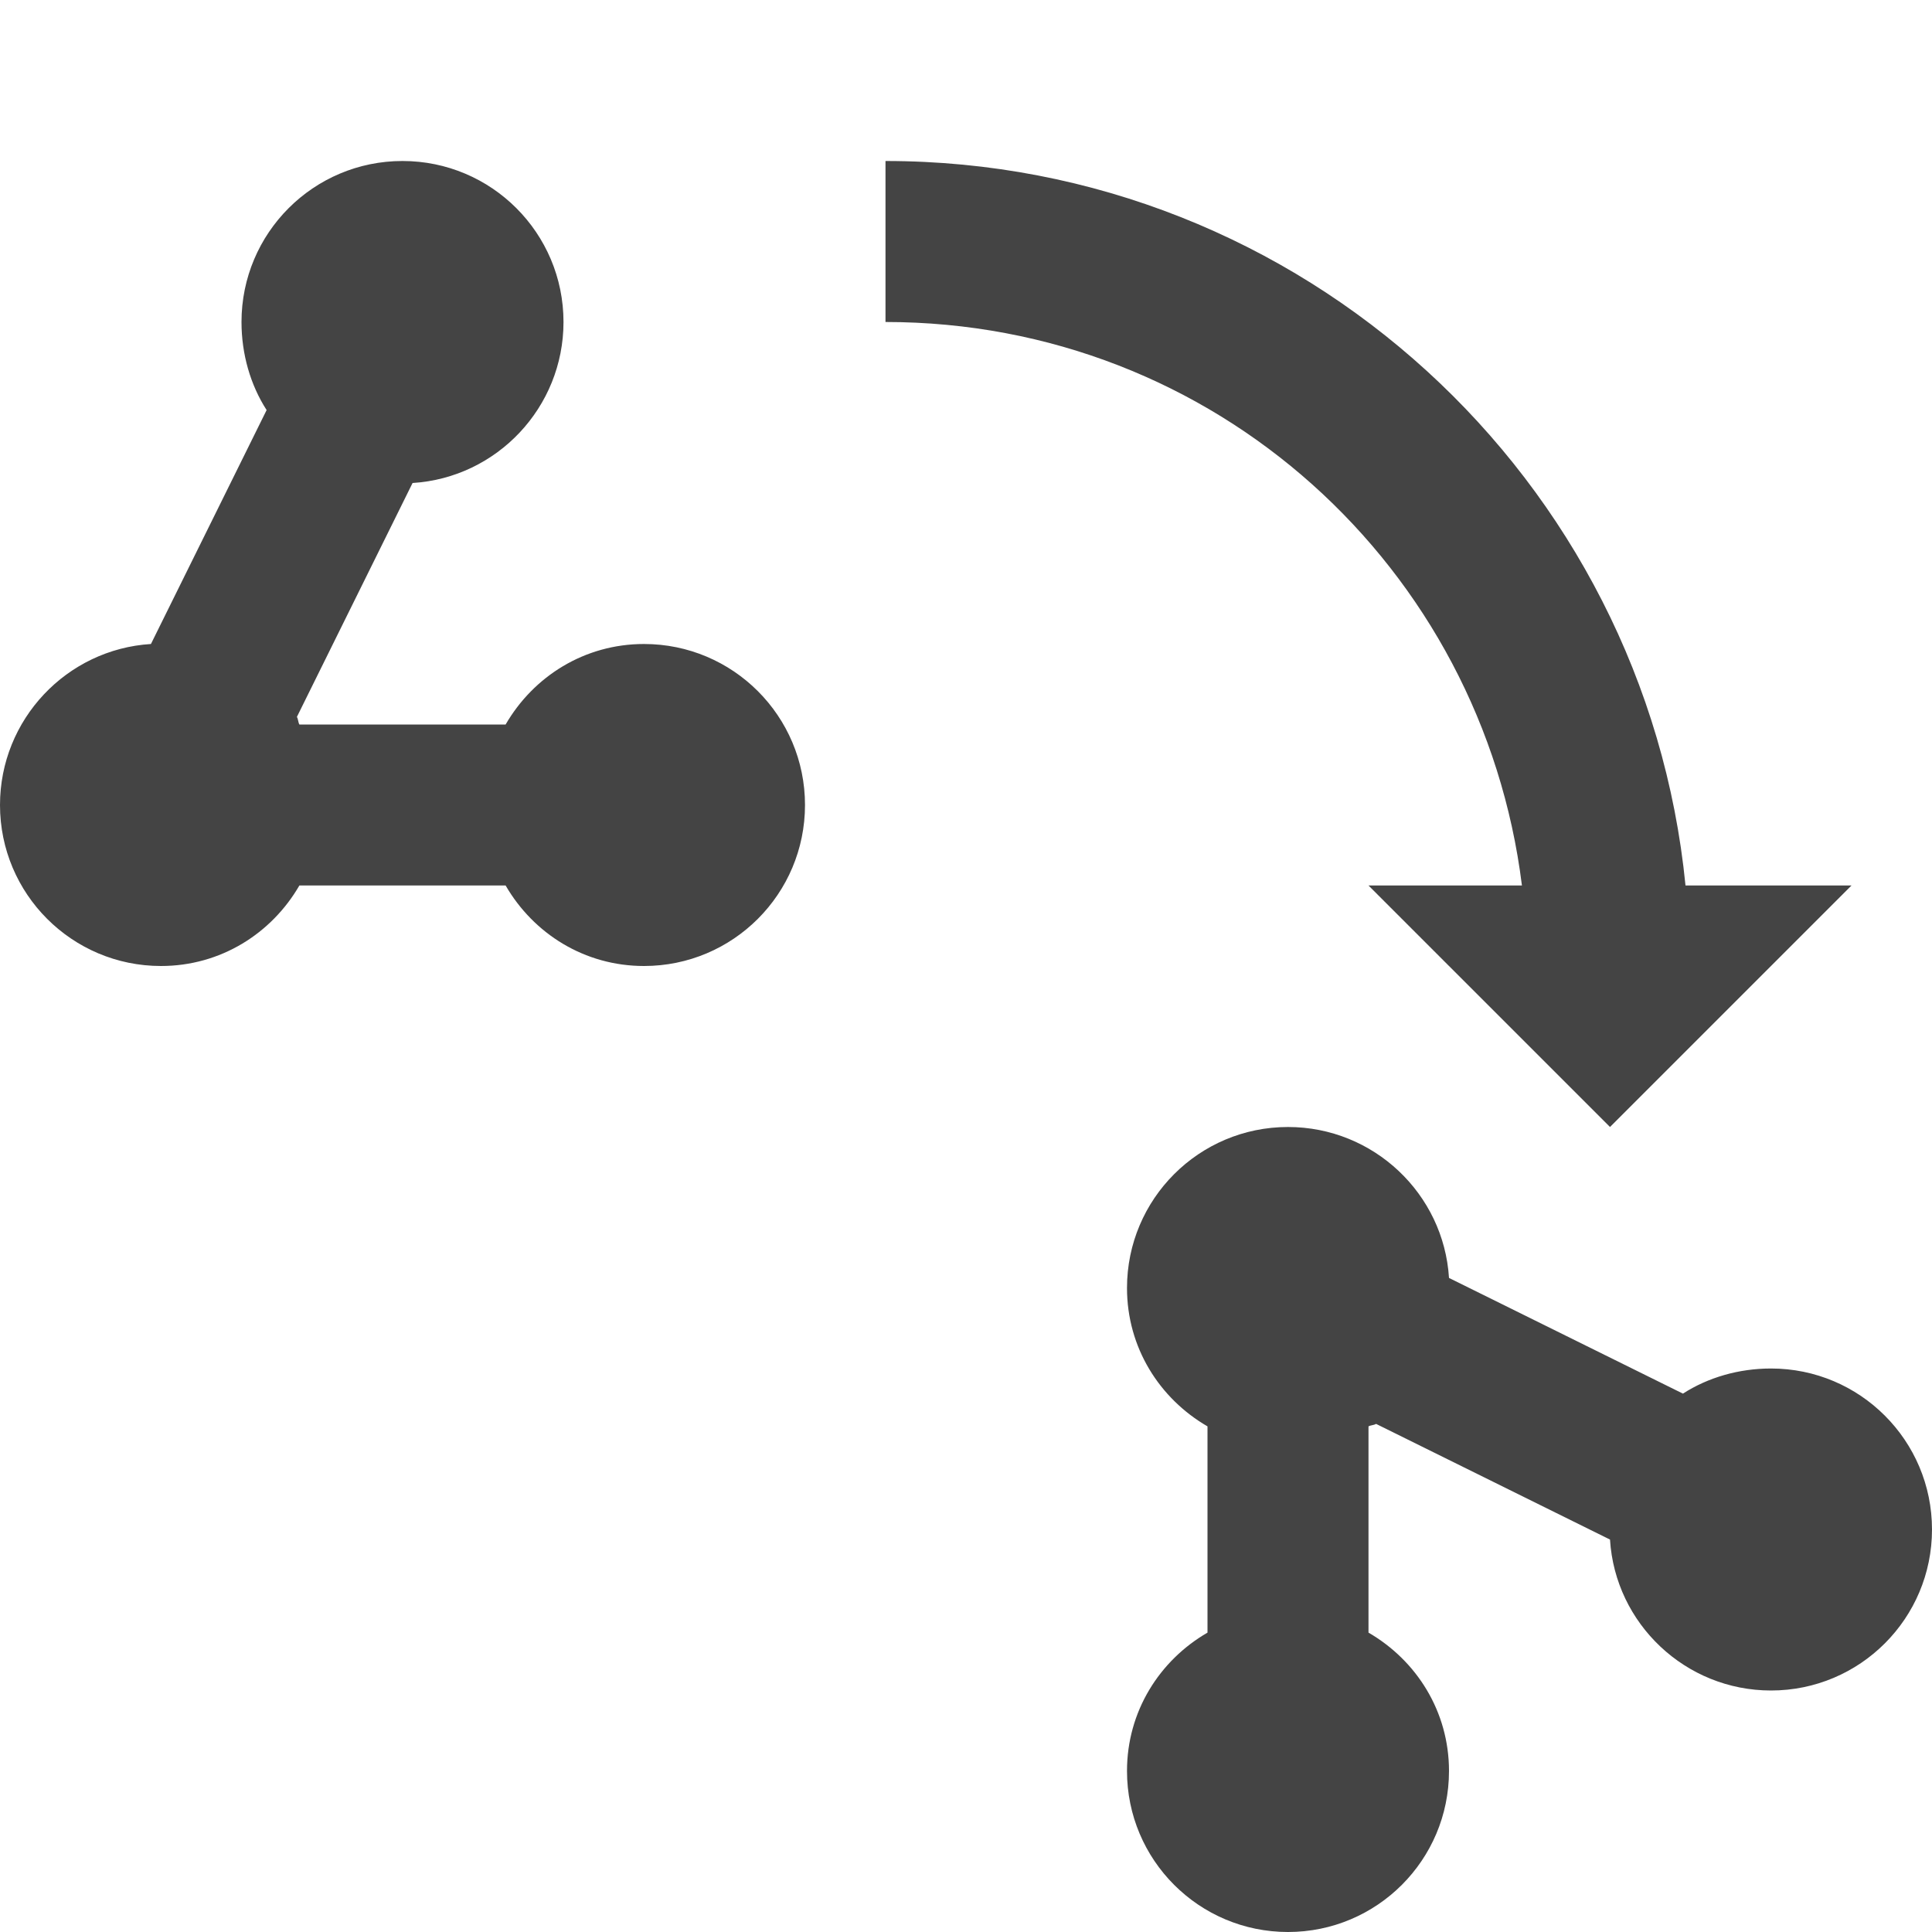 <svg width="24" height="24" xmlns="http://www.w3.org/2000/svg">
  <path fill="#444" d="m 11,2 0,2 c 4.089,0 7.415,3.049 7.906,7 L 17,11 l 3,3 3,-3 -2.062,0 C 20.439,5.952 16.177,2 11,2 z m 5,12 c -1.105,0 -2,0.895 -2,2 0,0.74 0.403,1.373 1,1.719 l 0,2.562 C 14.403,20.627 14,21.26 14,22 c 0,1.105 0.895,2 2,2 1.105,0 2,-0.895 2,-2 0,-0.74 -0.403,-1.373 -1,-1.719 l 0,-2.562 c 0.028,-0.016 0.067,-0.014 0.094,-0.031 L 20,19.125 c 0.065,1.046 0.938,1.875 2,1.875 1.105,0 2,-0.895 2,-2 0,-1.105 -0.895,-2 -2,-2 -0.399,0 -0.782,0.111 -1.094,0.312 L 18,15.875 C 17.935,14.829 17.062,14 16,14 z M 5,2 C 3.895,2 3,2.895 3,4 3,4.399 3.111,4.782 3.312,5.094 L 1.875,8 C 0.829,8.065 0,8.938 0,10 c 0,1.105 0.895,2 2,2 0.74,0 1.373,-0.403 1.719,-1 l 2.562,0 C 6.627,11.597 7.26,12 8,12 9.105,12 10,11.105 10,10 10,8.895 9.105,8 8,8 7.26,8 6.627,8.403 6.281,9 L 3.719,9 C 3.703,8.972 3.705,8.933 3.688,8.906 L 5.125,6 C 6.171,5.935 7,5.062 7,4 7,2.895 6.105,2 5,2 z" />
</svg>
